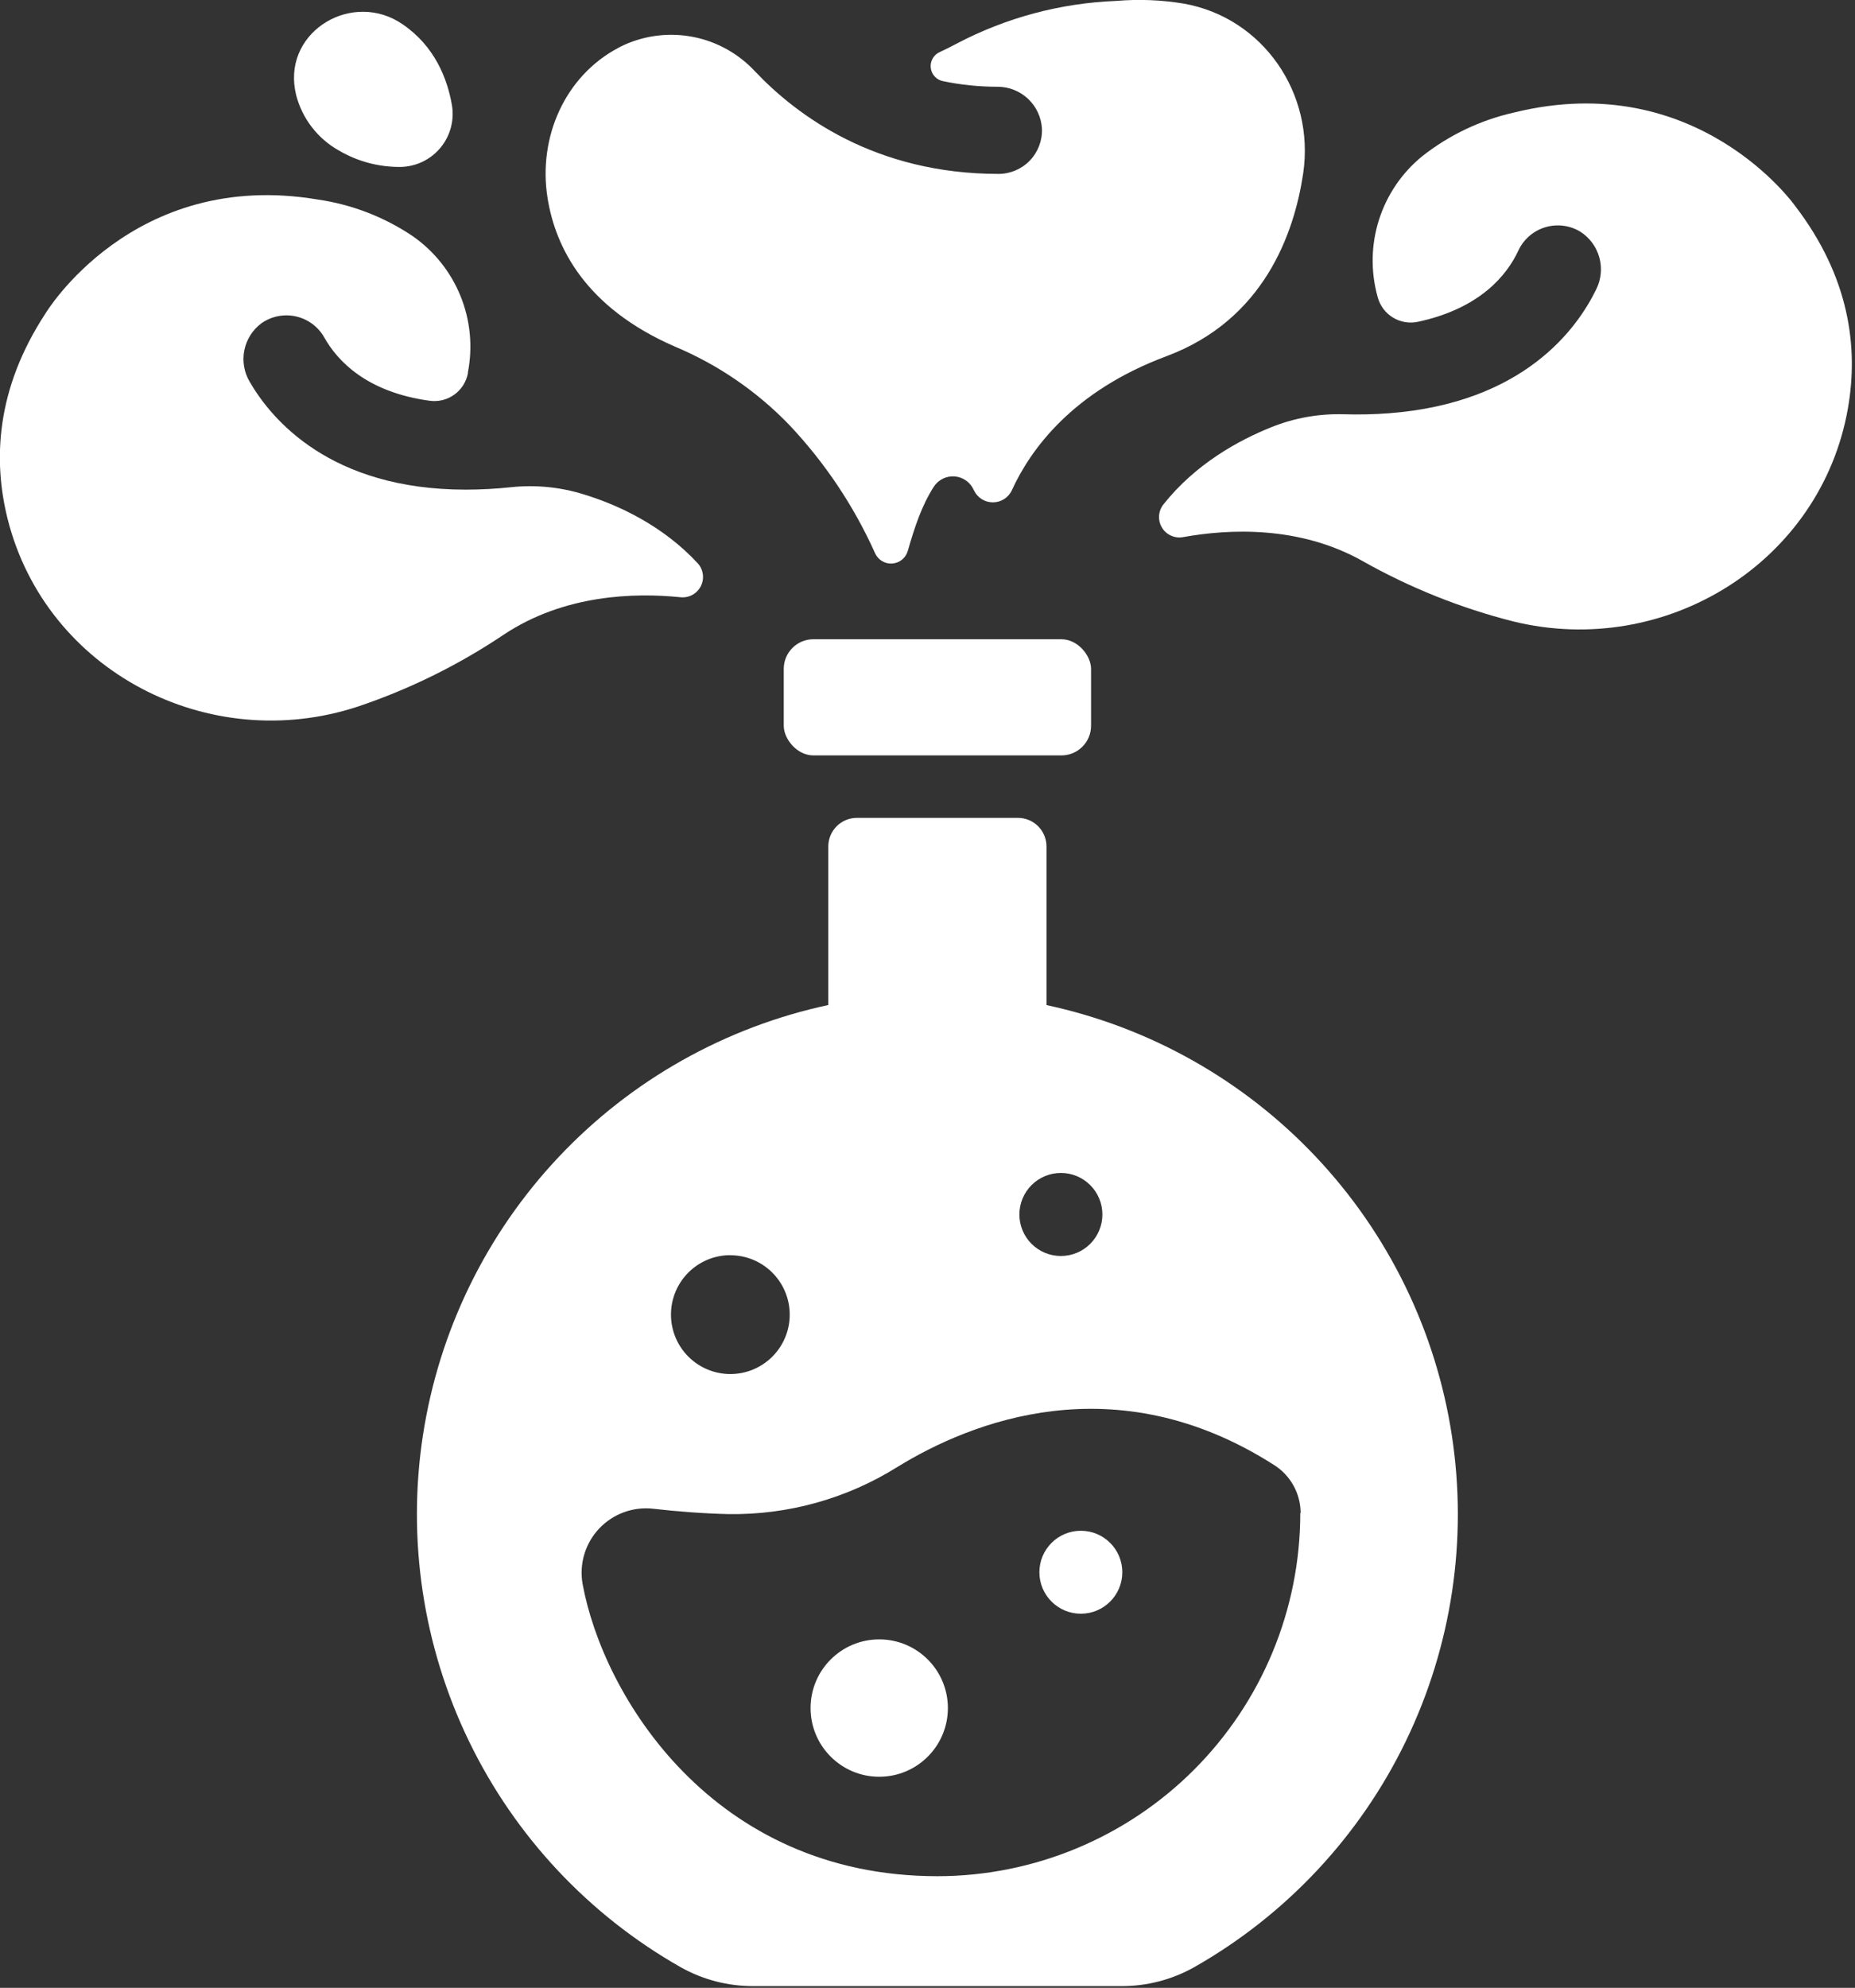 <?xml version="1.0" encoding="UTF-8" standalone="no"?>
<!DOCTYPE svg PUBLIC "-//W3C//DTD SVG 1.1//EN" "http://www.w3.org/Graphics/SVG/1.1/DTD/svg11.dtd">
<svg width="100%" height="100%" viewBox="0 0 478 512" version="1.1" xmlns="http://www.w3.org/2000/svg" xmlns:xlink="http://www.w3.org/1999/xlink" xml:space="preserve" xmlns:serif="http://www.serif.com/" style="fill-rule:evenodd;clip-rule:evenodd;stroke-linejoin:round;stroke-miterlimit:2;">
    <rect x="0" y="0" width="478" height="512" fill="#333333" stroke="none"/>
    <g transform="matrix(1,0,0,1,-81.278,-43.987)">
        <g transform="matrix(0.46,0,0,0.46,43.859,23.736)">
            <path d="M536.98,401.95L675.94,401.95C685.104,401.95 692.534,411.114 692.534,418.544L692.534,450.396C692.534,459.56 685.104,466.99 675.94,466.99L536.98,466.99C527.816,466.99 520.386,457.826 520.386,450.396L520.386,418.544C520.386,409.38 527.816,401.95 536.98,401.95Z" style="fill:white;fill-rule:nonzero;"/>
            <path d="M667.57,606.68L667.57,517.969C667.57,513.723 665.883,509.653 662.883,506.649C659.879,503.649 655.808,501.961 651.563,501.961L561.352,501.961C557.105,501.961 553.035,503.649 550.031,506.649C547.031,509.653 545.344,513.723 545.344,517.969L545.344,606.75C487.532,619.145 434.854,648.824 394.304,691.848C353.749,734.871 327.23,789.207 318.265,847.648C309.3,906.089 318.316,965.878 344.113,1019.08C369.91,1072.28 411.269,1116.38 462.703,1145.54C475.148,1152.52 489.191,1156.15 503.461,1156.09L709.451,1156.09C723.736,1156.15 737.799,1152.51 750.256,1145.52C801.678,1116.35 843.022,1072.25 868.806,1019.06C894.587,965.86 903.591,906.085 894.622,847.645C885.653,789.215 859.138,734.885 818.587,691.875C778.04,648.859 725.372,619.184 667.567,606.785L667.57,606.68ZM675.609,700.782C681.777,700.774 687.695,703.219 692.058,707.579C696.425,711.934 698.878,717.849 698.882,724.017C698.886,730.185 696.441,736.103 692.082,740.466C687.722,744.829 681.809,747.278 675.641,747.282C669.473,747.286 663.559,744.837 659.195,740.474C654.832,736.114 652.383,730.201 652.383,724.033C652.383,717.869 654.828,711.959 659.184,707.599C663.539,703.239 669.446,700.79 675.61,700.782L675.609,700.782ZM490.449,746.86C499.273,746.852 507.738,750.352 513.976,756.59C520.218,762.825 523.726,771.285 523.73,780.11C523.734,788.935 520.226,797.395 513.988,803.633C507.75,809.872 499.289,813.38 490.465,813.376C481.641,813.372 473.18,809.864 466.945,803.622C460.707,797.383 457.207,788.919 457.214,780.095C457.203,771.255 460.71,762.779 466.964,756.533C473.218,750.287 481.702,746.791 490.542,746.814L490.449,746.86ZM809.739,891.26C809.716,945.166 788.286,996.86 750.165,1034.98C712.044,1073.09 660.349,1094.52 606.445,1094.54C480.565,1094.54 419.105,993.515 407.675,930.755C405.745,919.528 409.23,908.048 417.074,899.79C424.921,891.536 436.211,887.47 447.519,888.825C460.667,890.325 475.058,891.473 489.707,891.802C523.062,892.251 555.843,883.071 584.113,865.364C624.94,840.262 705.992,807.38 795.053,864.309C804.228,870.098 809.833,880.157 809.936,891.004L809.739,891.26Z" style="fill:white;fill-rule:nonzero;"/>
            <path d="M612.33,1000.4C612.33,1021.64 595.111,1038.86 573.869,1038.86C552.627,1038.86 535.408,1021.64 535.408,1000.4C535.408,979.158 552.627,961.939 573.869,961.939C595.111,961.939 612.33,979.158 612.33,1000.4" style="fill:white;fill-rule:nonzero;"/>
            <path d="M710.04,924.35C710.04,937.178 699.642,947.577 686.813,947.577C673.984,947.577 663.586,937.179 663.586,924.35C663.586,911.522 673.984,901.123 686.813,901.123C699.642,901.123 710.04,911.521 710.04,924.35" style="fill:white;fill-rule:nonzero;"/>
            <path d="M246.63,94.312C246.794,95.273 247.005,96.257 247.239,97.265C250.653,110.425 259.286,121.624 271.145,128.273C281.739,134.508 293.848,137.695 306.137,137.484C314.715,137.218 322.758,133.254 328.196,126.613C333.634,119.973 335.931,111.304 334.497,102.843C331.919,87.96 324.888,70.031 307.075,57.749C279.302,38.413 240.77,60.937 246.63,94.311L246.63,94.312Z" style="fill:white;fill-rule:nonzero;"/>
            <path d="M472.24,359.46C452.459,338.085 427.31,326.648 408.584,320.905C395.404,316.764 381.518,315.366 367.779,316.803C359.326,317.706 350.83,318.167 342.326,318.186C266.412,318.186 233.456,278.881 221.296,257.928C218.097,252.608 216.991,246.287 218.202,240.201C219.413,234.111 222.847,228.689 227.835,224.998C233.46,221.065 240.483,219.686 247.175,221.201C253.87,222.721 259.613,226.99 262.991,232.967C270.327,246.022 286.639,263.576 321.96,268.405C326.831,269.101 331.784,267.89 335.788,265.026C339.792,262.163 342.538,257.866 343.452,253.03L343.452,252.515C346.245,238.175 344.812,223.331 339.323,209.792C333.835,196.249 324.526,184.597 312.538,176.249C296.573,165.499 278.386,158.487 259.335,155.741C155.535,138.28 106.785,219.585 106.785,219.585C79.152,261.773 77.277,301.616 85.691,334.895C107.3,420.02 198.331,467.085 281.771,439.665C310.685,429.942 338.169,416.399 363.498,399.399C397.365,376.829 436.904,375.821 462.475,378.422C467.182,378.949 471.725,376.519 473.893,372.308C476.065,368.098 475.409,362.988 472.249,359.46L472.24,359.46Z" style="fill:white;fill-rule:nonzero;"/>
            <path d="M733.03,326.51C751.124,303.682 775.335,290.487 793.569,283.198C806.385,278.054 820.124,275.596 833.928,275.979C842.424,276.237 850.928,276.05 859.405,275.417C935.108,269.604 964.875,227.886 975.495,206.065C978.292,200.506 978.913,194.104 977.241,188.108C975.565,182.116 971.718,176.96 966.448,173.651C960.526,170.131 953.389,169.284 946.807,171.315C940.225,173.346 934.811,178.069 931.901,184.315C925.596,197.885 910.667,216.635 875.839,224.159C871.019,225.256 865.96,224.44 861.726,221.889C857.492,219.339 854.41,215.245 853.128,210.471L852.988,209.979C849.101,195.893 849.394,180.979 853.832,167.057C858.265,153.135 866.656,140.799 877.973,131.557C893.102,119.616 910.727,111.229 929.535,107.018C1031.91,81.799 1086.74,159.073 1086.74,159.073C1117.51,199.081 1122.43,238.62 1116.55,272.443C1101.52,358.974 1014.36,412.853 929.047,391.973C899.481,384.485 871.039,373.086 844.485,358.082C809.001,338.16 769.485,340.199 744.215,344.746C739.539,345.66 734.785,343.574 732.293,339.512C729.804,335.449 730.097,330.266 733.035,326.512L733.03,326.51Z" style="fill:white;fill-rule:nonzero;"/>
            <path d="M744.4,46.031C731.947,43.969 719.287,43.465 706.712,44.531C675.524,45.73 645.001,53.883 617.368,68.39C614.298,70.054 611.18,71.578 607.993,73.078C604.473,74.527 602.325,78.121 602.712,81.91C603.102,85.699 605.938,88.781 609.681,89.484C619.704,91.558 629.915,92.605 640.15,92.601C646.505,92.589 652.623,95.015 657.248,99.37C661.873,103.73 664.65,109.694 665.017,116.038C665.291,122.667 662.849,129.116 658.259,133.905C653.665,138.691 647.321,141.398 640.689,141.398C571.806,141.398 527.809,108.867 504.189,83.882C495.06,74.089 483.091,67.405 469.97,64.765C456.845,62.124 443.22,63.663 431.017,69.163C429.892,69.702 428.673,70.241 427.642,70.85C397.619,86.811 382.759,121.053 388.033,154.64C392.369,182.32 409.127,216.256 459.494,238.123C483.588,248.236 505.369,263.159 523.502,281.975C543.412,303.041 559.647,327.299 571.525,353.741C573.178,357.503 577.01,359.827 581.107,359.558C585.209,359.292 588.701,356.491 589.853,352.546C593.721,339.14 597.611,327.21 604.455,316.523C606.971,312.668 611.373,310.468 615.967,310.769C620.561,311.07 624.635,313.824 626.627,317.976L626.956,318.633C628.909,322.73 633.057,325.332 637.601,325.308C642.14,325.281 646.257,322.636 648.167,318.515C658.69,295.499 682.292,263.062 734.651,243.515C789.401,223.148 806.37,174.656 811.362,141.095C817.971,96.306 788.862,53.907 744.401,46.033L744.4,46.031Z" style="fill:white;fill-rule:nonzero;"/>
        </g>
    </g>
</svg>
